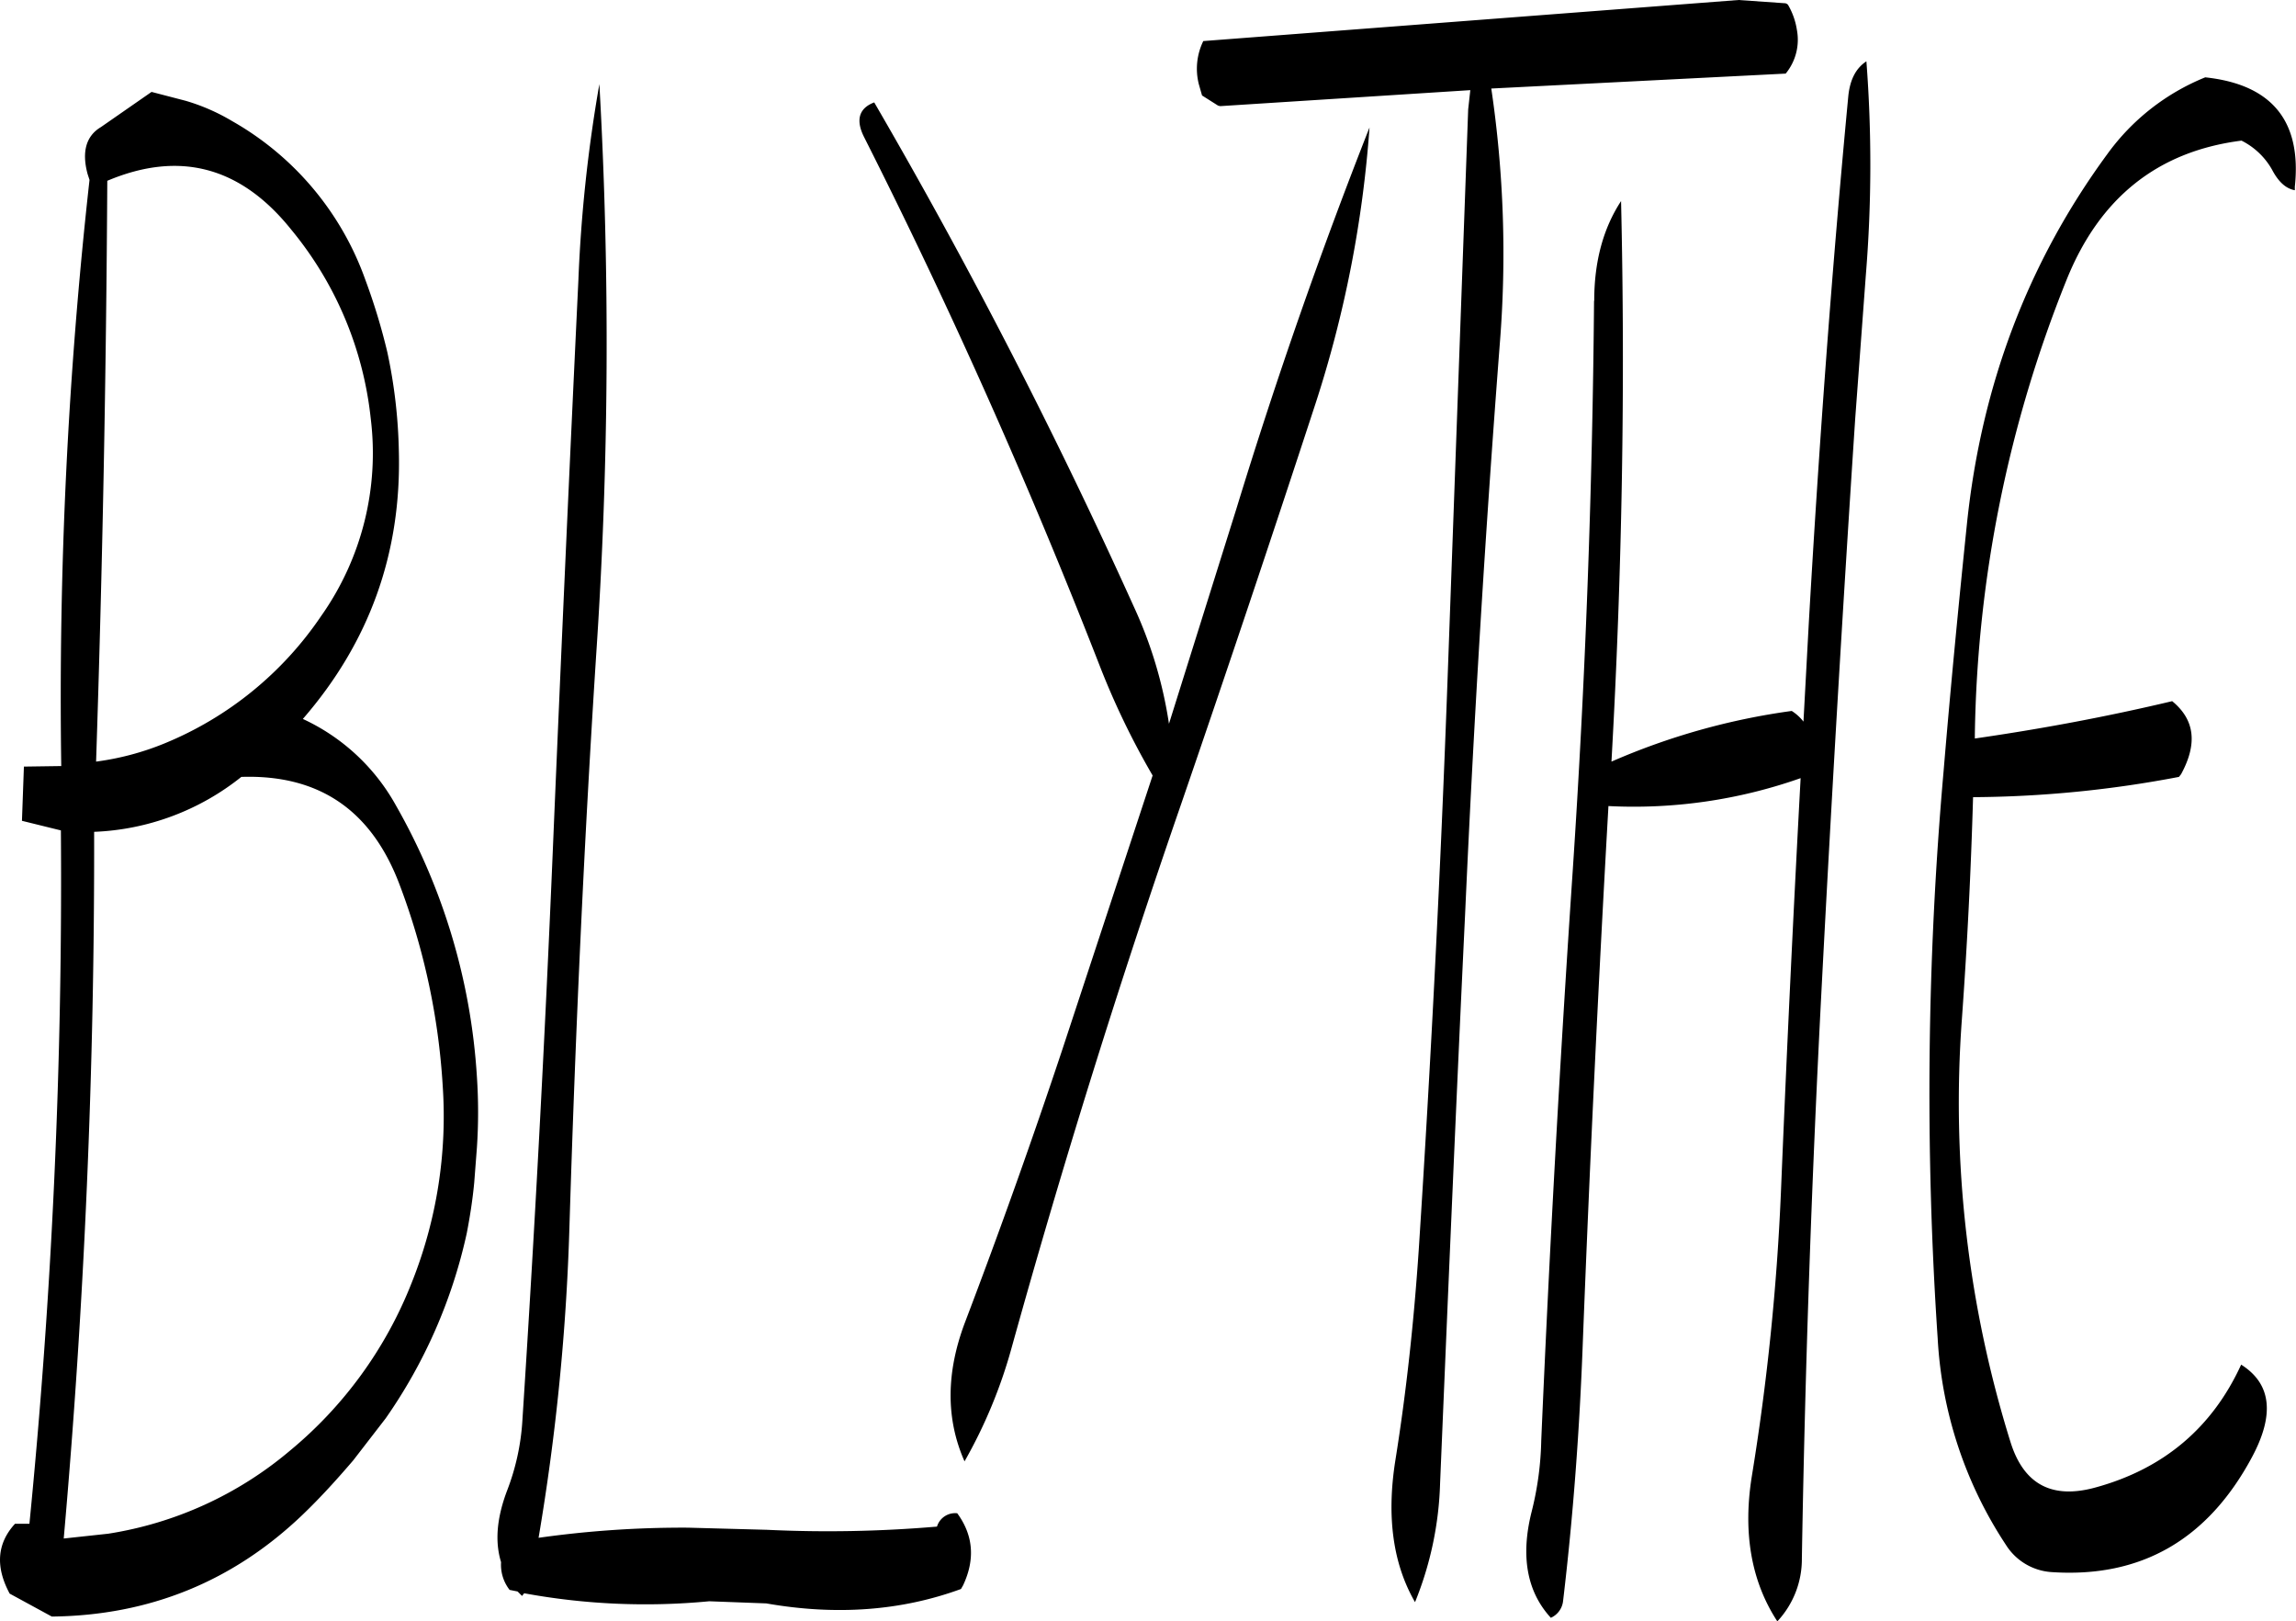 <svg id="Layer_1" data-name="Layer 1" xmlns="http://www.w3.org/2000/svg" viewBox="0 0 516.6 364.8"><defs><style>.cls-1{fill-rule:evenodd;}</style></defs><path class="cls-1" d="M146.64,288.24A153.5,153.5,0,0,1,156.48,334a100.87,100.87,0,0,1-7,44.16A93.26,93.26,0,0,1,122,416a83.23,83.23,0,0,1-40.8,18.6l-10,1.08q7-79.2,6.84-159a56.55,56.55,0,0,0,33.12-12.36C128.52,263.76,140.28,271.68,146.64,288.24Zm-6.36-104.52a63.53,63.53,0,0,1-11.16,44.4A78.45,78.45,0,0,1,93.84,256.8a61.79,61.79,0,0,1-15.36,4.08Q80.64,195.54,81,130.2c16.2-6.84,30-3.24,41.4,11A80,80,0,0,1,140.28,183.72ZM76.56,128.64,77,130a1051.66,1051.66,0,0,0-6.36,131.88l-8.4.12L61.8,274.2l8.76,2.16a1473.69,1473.69,0,0,1-7.08,156H60.24c-4.08,4.44-4.44,9.72-1.2,15.72l9.48,5.16q32.94-.36,56.52-23c4-3.84,7.68-7.92,11.28-12.12l7.32-9.48A115.83,115.83,0,0,0,161.88,367c.72-3.72,1.32-7.56,1.68-11.4l.6-7.8a119.84,119.84,0,0,0,0-16.08A140.62,140.62,0,0,0,146,270.84a46,46,0,0,0-21-19.56q22.5-25.92,21.6-60.24A115.74,115.74,0,0,0,144,168.72a138.81,138.81,0,0,0-4.92-16.2,66.77,66.77,0,0,0-30-35.76,45.15,45.15,0,0,0-10.44-4.56l-7.68-2-11.4,7.92C76.2,120.12,75.24,123.72,76.56,128.64ZM187,152.52q-3.06,64.08-5.76,128.4t-6.84,128.16a52.5,52.5,0,0,1-3.36,15.6c-2.4,6.24-2.88,11.64-1.44,16.32a9.2,9.2,0,0,0,1.92,6.24l1.8.36,1,1,.48-.6a150.64,150.64,0,0,0,41.64,1.8l12.84.48c15.72,2.76,30.36,1.68,43.8-3.24l.48-.84c2.76-5.88,2.28-11.28-1.32-16.2a4.27,4.27,0,0,0-4.56,3,288.44,288.44,0,0,1-38.28.72l-17.76-.48a232.2,232.2,0,0,0-33.6,2.28A507.51,507.51,0,0,0,185,365c1.32-42.72,3.24-85.44,6-128.16a1042.38,1042.38,0,0,0,.72-128.4A329.79,329.79,0,0,0,187,152.52ZM365,118.2c-10.92,27.72-20.88,56.16-29.88,85.56l-15.24,48.6A97.17,97.17,0,0,0,312,226.08a1248.8,1248.8,0,0,0-58.44-113.52c-3.48,1.32-4.2,4-2.28,7.8q29.16,57.78,53,118.92A175.55,175.55,0,0,0,316.2,264l-20.4,61.92Q285.54,356.7,274,387c-4.32,11.4-4.32,21.84-.12,31.32a111.36,111.36,0,0,0,10.56-25.44q17.1-61.56,38.16-122.4,15.48-45,30.24-90.12A260.34,260.34,0,0,0,365,118.2Zm50.52,39q-.54,64.44-4.8,128.28-4.32,64.08-7.08,128.16a71,71,0,0,1-2.16,16c-2.52,10-1.08,18,4.32,23.88a4.7,4.7,0,0,0,2.76-3.84c2.28-19.2,3.72-38.64,4.44-58.32,1.56-40.2,3.48-80.28,5.76-120.48A112.77,112.77,0,0,0,462,264.6q-2.52,46.62-4.44,93.36A537.66,537.66,0,0,1,451,421.8c-2,12.6-.12,23.52,5.76,32.52a20.48,20.48,0,0,0,5.52-14.16q1.08-63.9,4.44-128.28t7.56-128.16l2.4-32.4a305.46,305.46,0,0,0,.12-48c-2.4,1.56-3.72,4.2-4.08,7.92-3.72,39.24-6.6,78.72-8.88,118.44l-1.2,22.2a10.35,10.35,0,0,0-2.64-2.4,152.91,152.91,0,0,0-40.56,11.4q3.6-63.9,2.16-126.12C417.6,140.88,415.56,148.32,415.56,157.2Zm32.52-67.68L327.6,98.76a14.16,14.16,0,0,0-1,9.72l.72,2.52,3.6,2.28.48.12,56.28-3.6-.48,4.32L382.56,242.4c-1.56,42.84-3.72,85.68-6.48,128.28-1.08,16-2.76,31.8-5.28,47.52-2,12.72-.48,23.28,4.44,31.8a76.71,76.71,0,0,0,5.64-26.76c1.8-42.84,3.6-85.68,5.64-128.28q2.88-64.26,7.8-128.16a253.45,253.45,0,0,0-1.92-57.36l66.24-3.36a12,12,0,0,0,2.52-9.84,16,16,0,0,0-2-5.64,1.09,1.09,0,0,0-.84-.36Zm125.16,42c1.56-14.76-5.16-23-20.16-24.6A50.58,50.58,0,0,0,531,124.2c-17.88,24.36-28.32,52.08-31.56,83-1.92,18.6-3.72,37.2-5.28,55.92a823.32,823.32,0,0,0-1.32,127.56,93.41,93.41,0,0,0,15.36,46.44,13.13,13.13,0,0,0,10.32,6.12q30.06,2,45-25.8c5.16-9.6,4.44-16.56-2.4-20.88-6.48,14.16-17.4,23.4-32.64,27.6-9.84,2.76-16.2-.6-19.2-10a256.46,256.46,0,0,1-11-95.28q1.8-25,2.52-50a253.51,253.51,0,0,0,46.32-4.56l.48-.6c3.72-6.84,3.12-12.24-2-16.44-14.64,3.48-29.4,6.24-44.4,8.4v-.84a285.24,285.24,0,0,1,20.64-102.36c7.44-18.48,20.52-28.92,39.36-31.32a16.24,16.24,0,0,1,6.84,6.48c1.44,2.76,3.12,4.32,5.16,4.68Z" transform="translate(-56.86 -89.52)"/></svg>